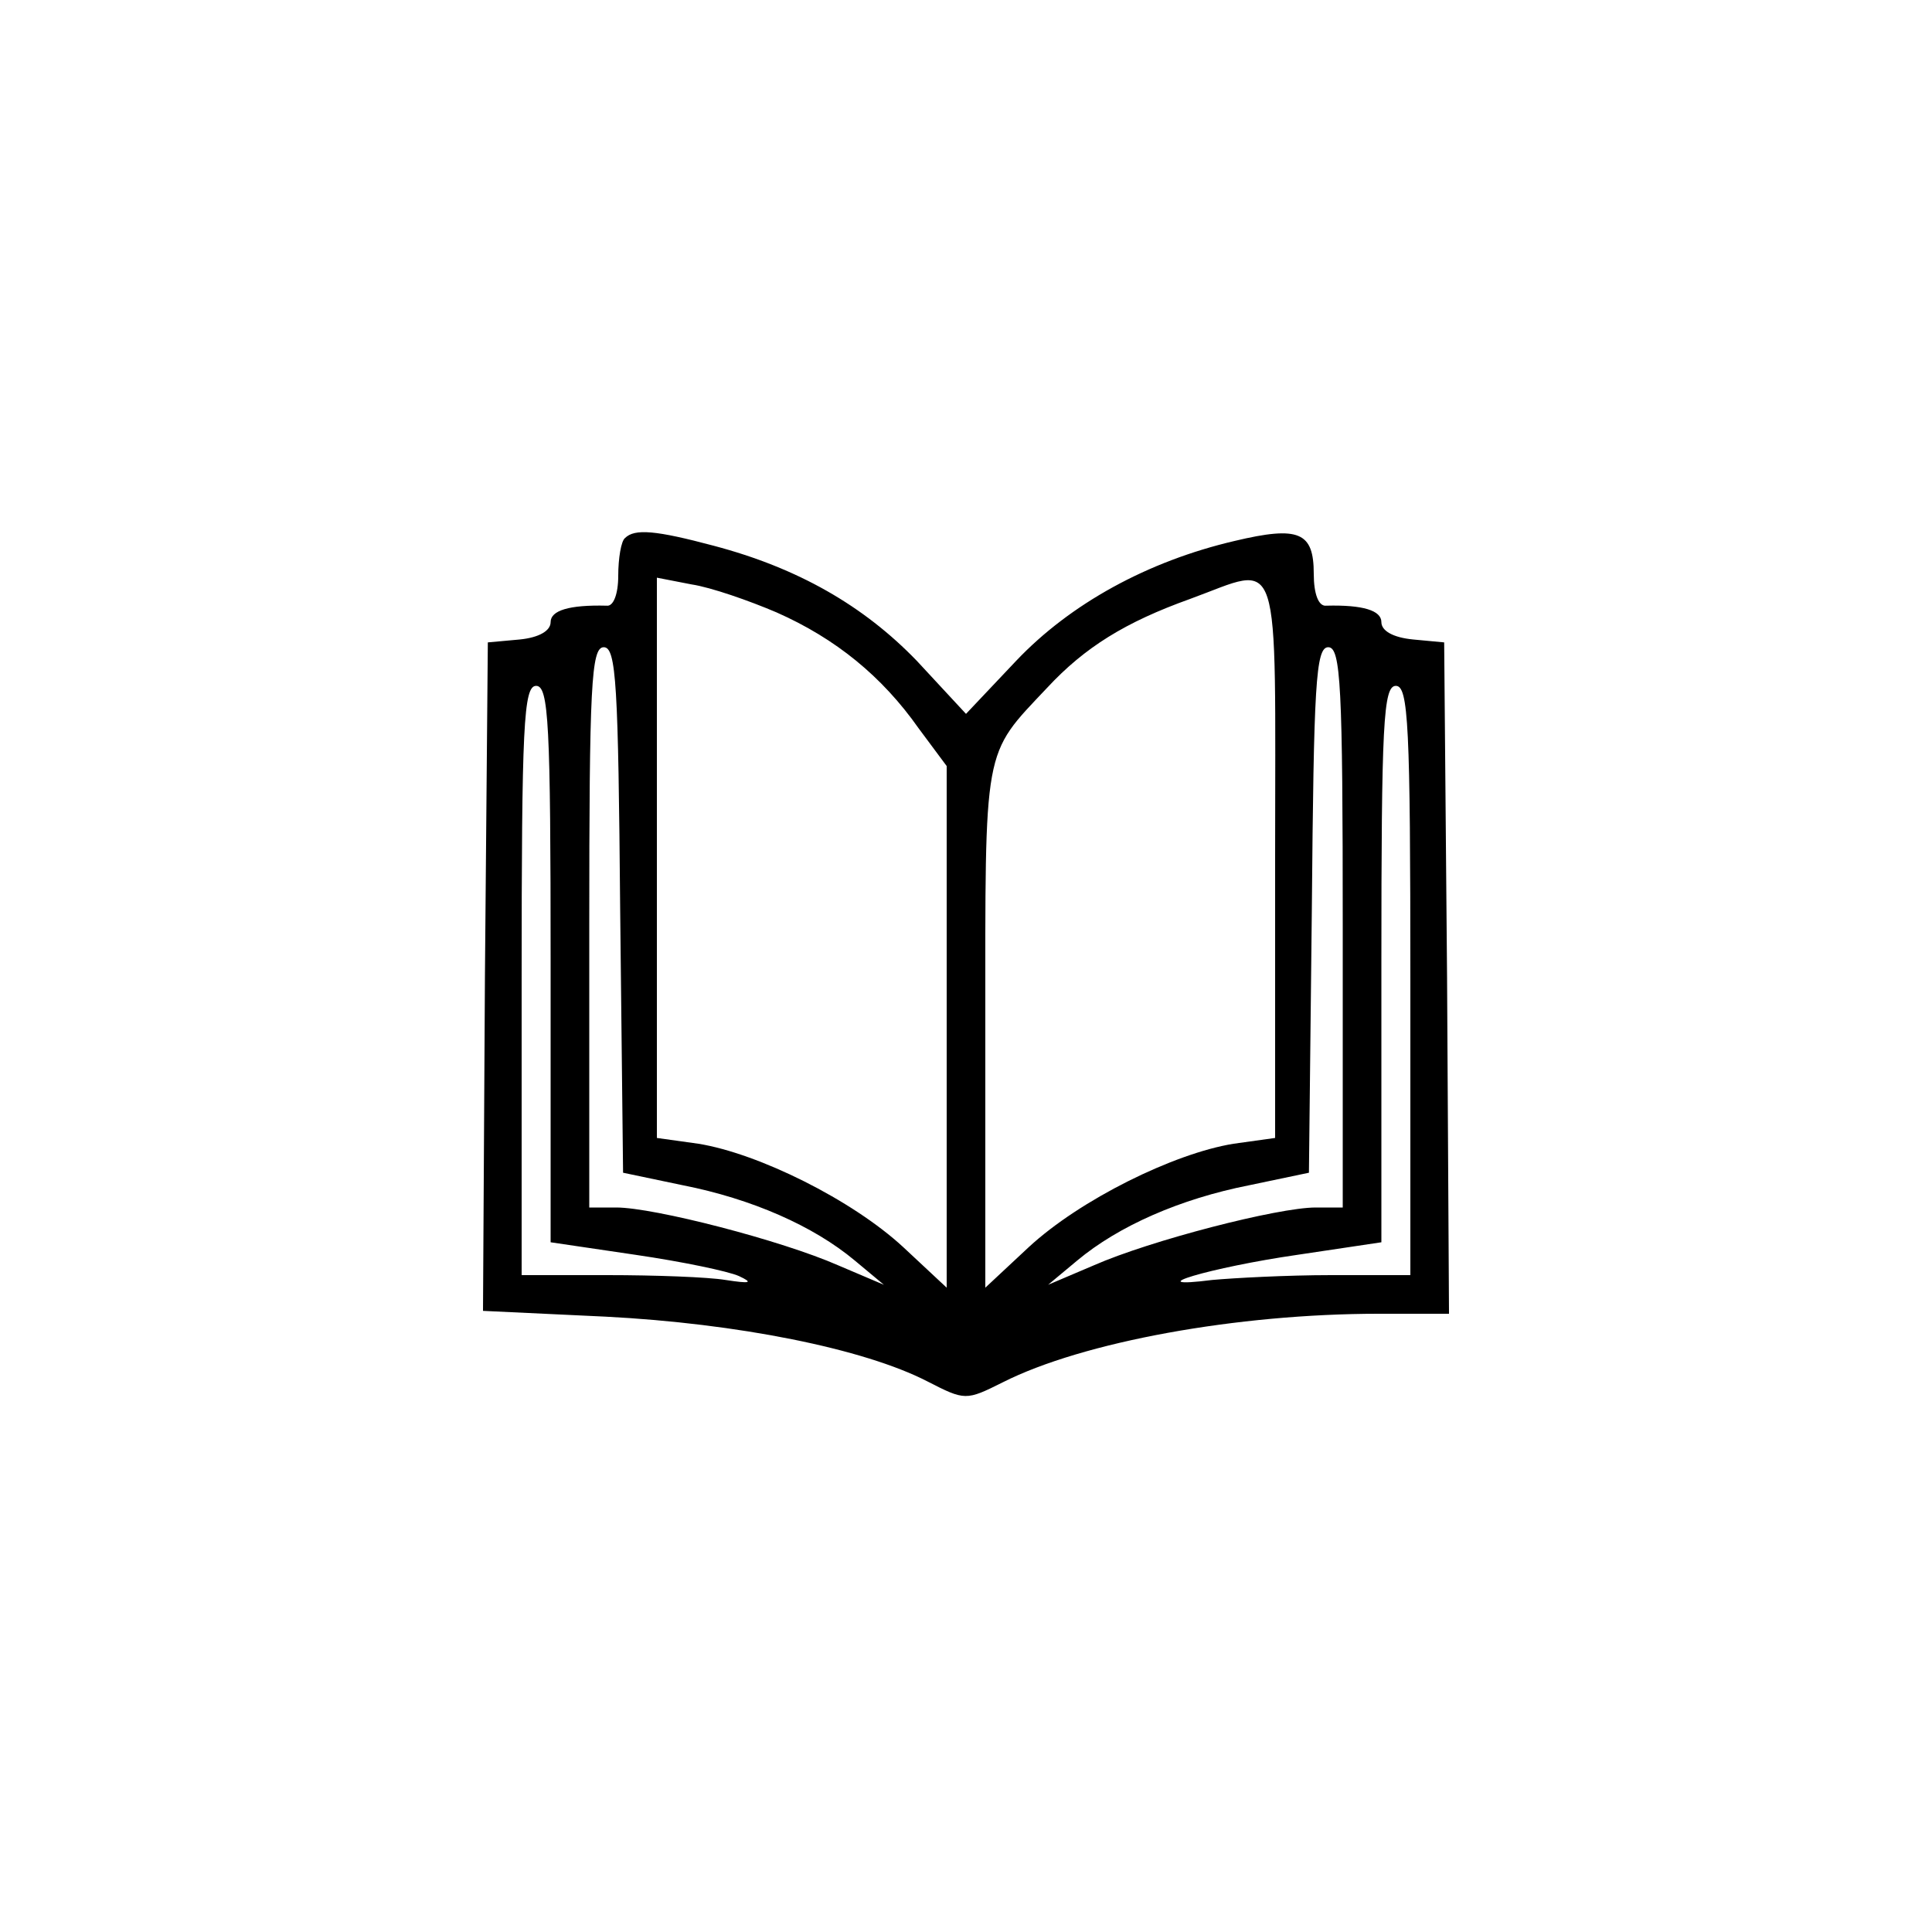 <?xml version="1.0" standalone="no"?>
<!DOCTYPE svg PUBLIC "-//W3C//DTD SVG 20010904//EN"
 "http://www.w3.org/TR/2001/REC-SVG-20010904/DTD/svg10.dtd">
<svg version="1.0" xmlns="http://www.w3.org/2000/svg"
 width="200pt" height="200pt" viewBox="0 0 200 200"
 preserveAspectRatio="xMidYMid meet">
<g transform="translate(0,200) scale(0.1,-0.1)"
fill="#000000" stroke="none">
<path d="M647 1443 c-4 -3 -7 -21 -7 -39 0 -19 -5 -32 -12 -31 -39 1 -58 -5
-58 -17 0 -9 -12 -16 -32 -18 l-33 -3 -3 -346 -2 -346 127 -6 c136 -7 267 -33
333 -67 39 -20 40 -20 78 -1 83 42 243 71 389 71 l73 0 -2 348 -3 347 -32 3
c-21 2 -33 9 -33 18 0 12 -19 18 -57 17 -8 -1 -13 12 -13 33 0 43 -15 50 -82
34 -90 -21 -170 -65 -226 -124 l-52 -55 -51 55 c-55 57 -123 96 -210 119 -60
16 -82 18 -92 8z m157 -77 c61 -27 109 -66 147 -120 l29 -39 0 -270 0 -270
-45 42 c-53 49 -150 97 -212 107 l-43 6 0 290 0 290 36 -7 c20 -3 60 -17 88
-29z m516 -255 l0 -289 -43 -6 c-62 -10 -159 -58 -212 -107 l-45 -42 0 270 c0
294 -3 280 64 351 39 42 81 68 148 92 96 35 88 59 88 -269z m-678 -53 l3 -272
62 -13 c71 -14 135 -42 178 -78 l30 -25 -47 20 c-59 26 -191 60 -230 60 l-28
0 0 290 c0 250 2 290 15 290 13 0 15 -39 17 -272z m748 -18 l0 -290 -28 0
c-39 0 -171 -34 -230 -60 l-47 -20 30 25 c43 36 107 64 178 78 l62 13 3 272
c2 233 4 272 17 272 13 0 15 -40 15 -290z m-820 -38 l0 -288 88 -13 c48 -7 96
-17 107 -22 15 -7 12 -8 -14 -4 -18 3 -73 5 -122 5 l-89 0 0 305 c0 264 2 305
15 305 13 0 15 -39 15 -288z m890 -17 l0 -305 -82 0 c-46 0 -101 -3 -123 -5
-79 -10 -2 13 88 26 l87 13 0 288 c0 249 2 288 15 288 13 0 15 -41 15 -305z"/>
</g>
</svg>
